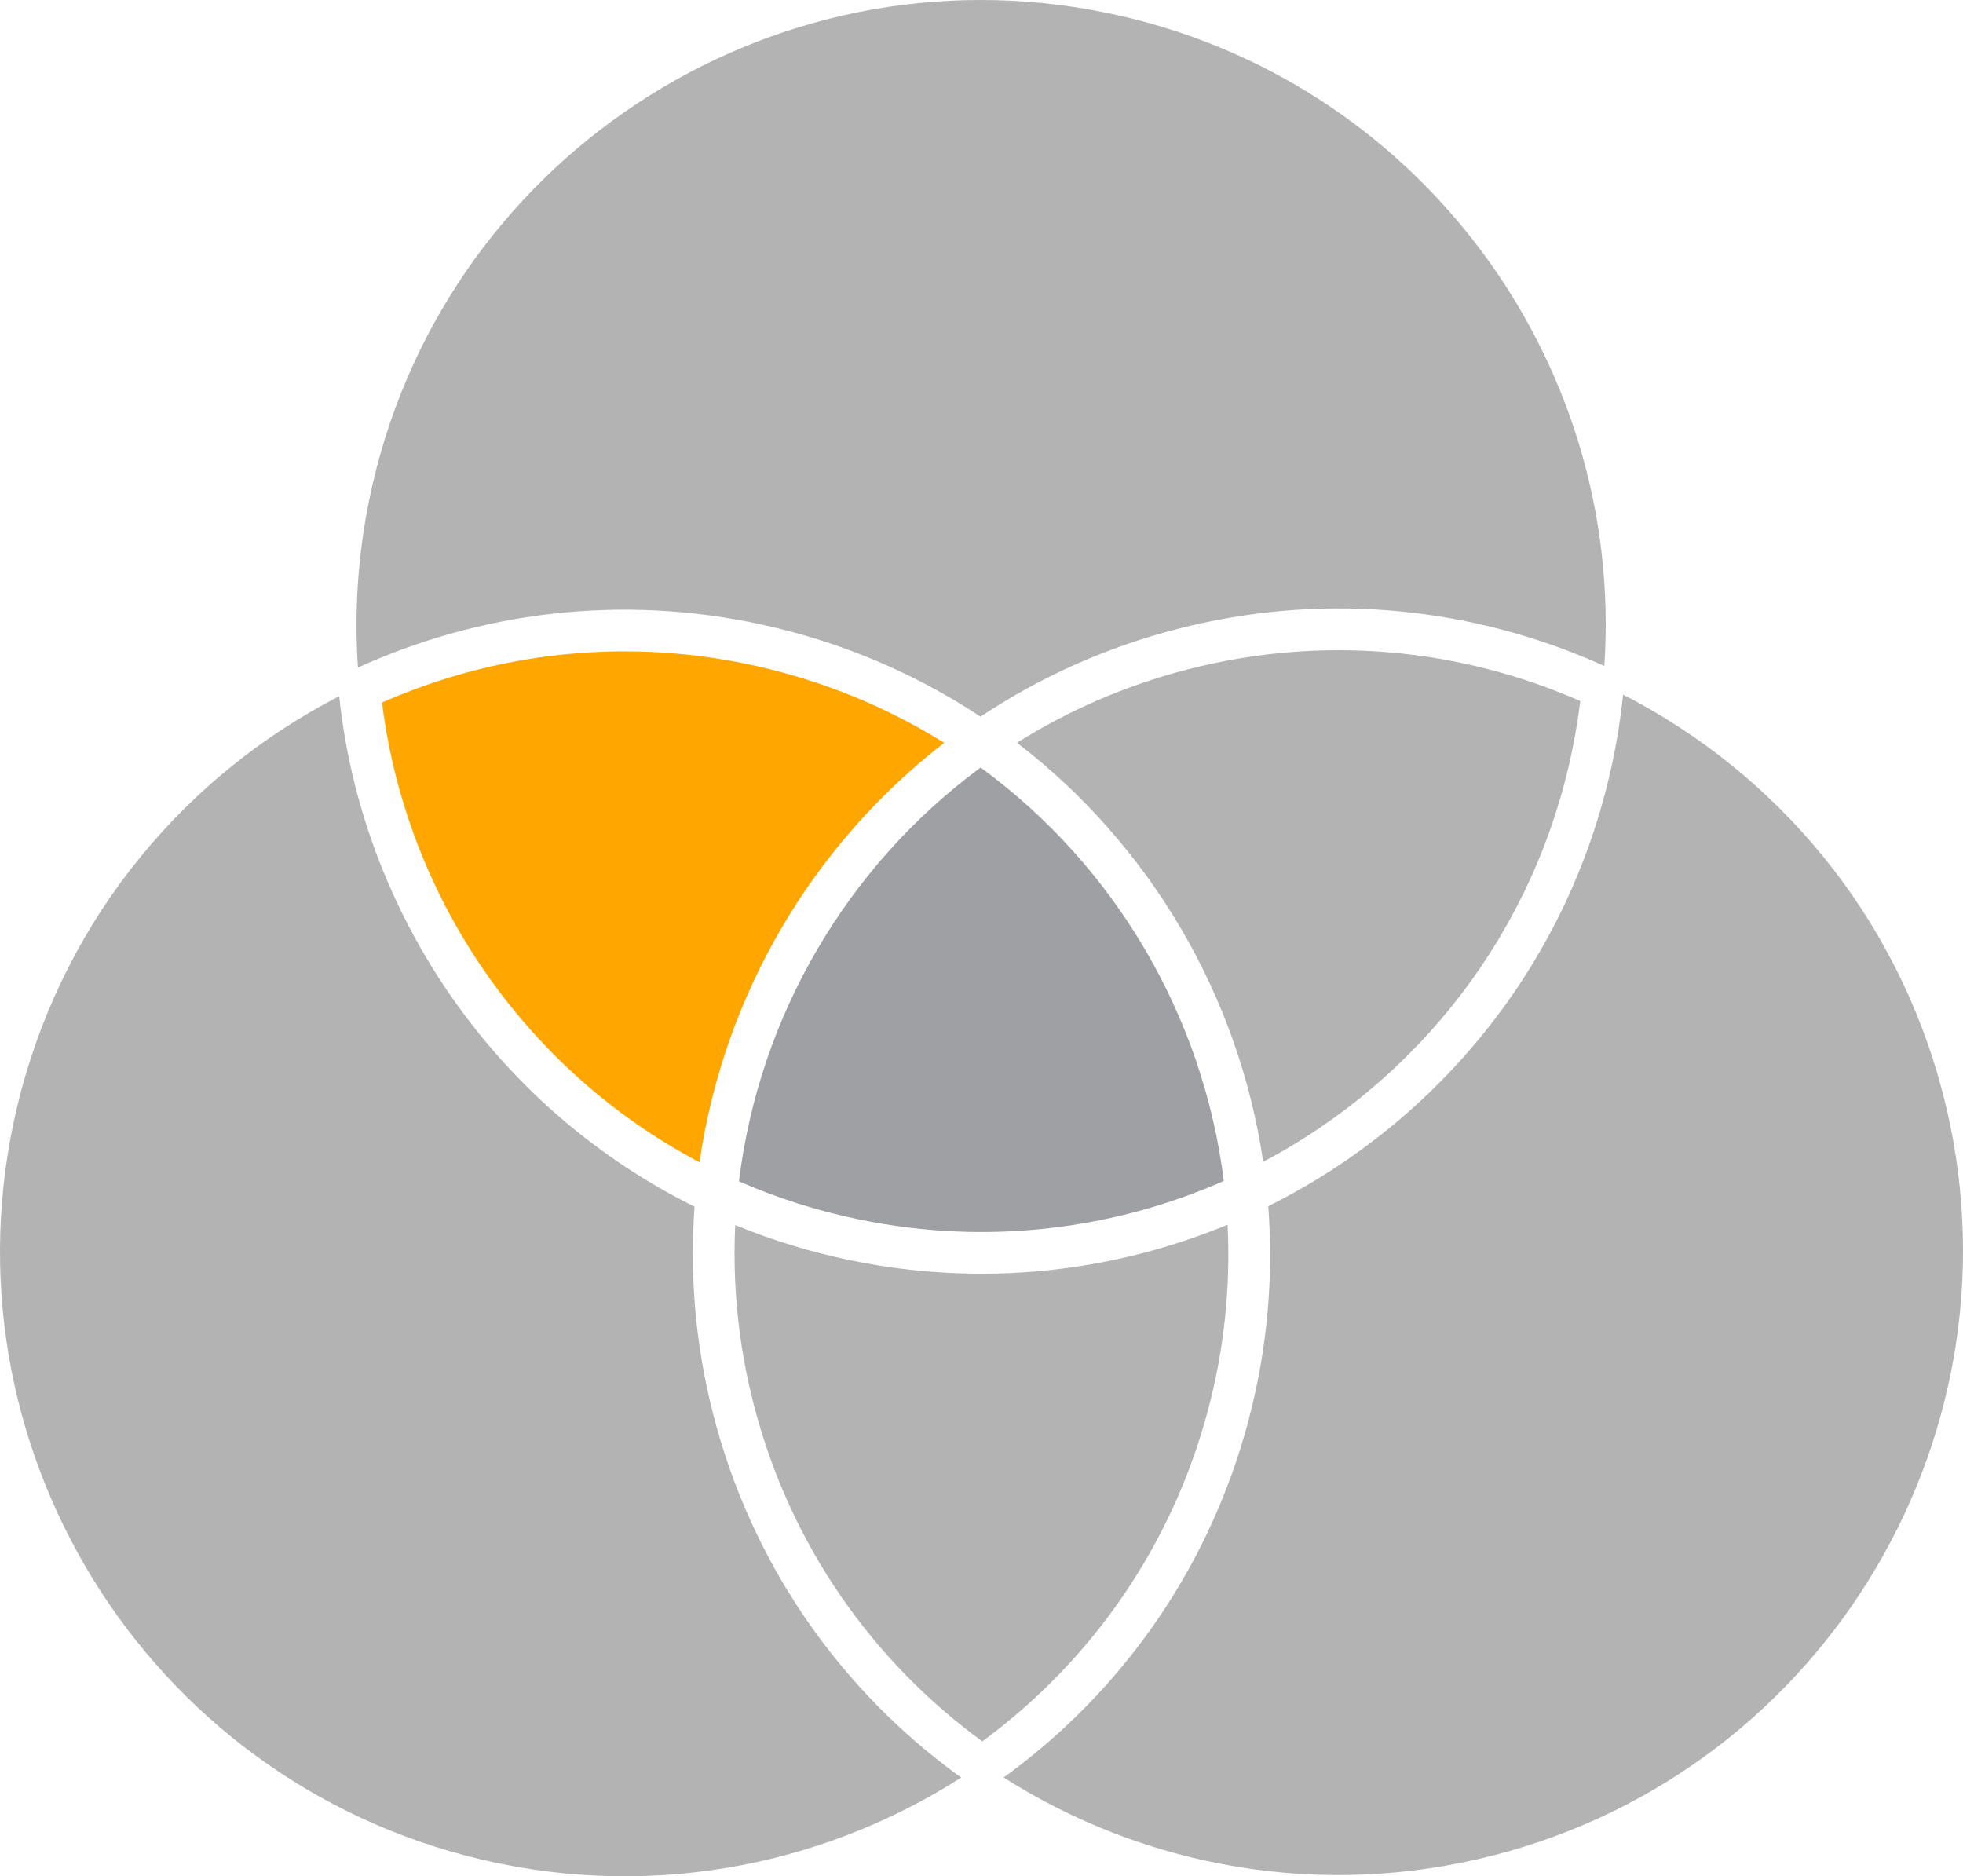 <?xml version="1.0" encoding="UTF-8" standalone="no"?>
<!--Generator: Xara Designer (www.xara.com), SVG filter version: 6.5.0.22-->

<svg
   fill="none"
   fill-rule="evenodd"
   stroke="#000000"
   stroke-width="0.501"
   stroke-linejoin="bevel"
   stroke-miterlimit="10"
   font-family="'Times New Roman'"
   font-size="16px"
   style="font-variant-ligatures:none"
   version="1.1"
   overflow="visible"
   width="92.474pt"
   height="88.382pt"
   viewBox="0 -841.891 92.474 88.382"
   id="svg101"
   sodipodi:docname="ven-cbp-fgj.svg"
   inkscape:version="1.2.2 (732a01da63, 2022-12-09)"
   inkscape:export-filename="ven.png"
   inkscape:export-xdpi="300"
   inkscape:export-ydpi="300"
   xmlns:inkscape="http://www.inkscape.org/namespaces/inkscape"
   xmlns:sodipodi="http://sodipodi.sourceforge.net/DTD/sodipodi-0.dtd"
   xmlns="http://www.w3.org/2000/svg"
   xmlns:svg="http://www.w3.org/2000/svg">
  <sodipodi:namedview
     id="namedview103"
     pagecolor="#ffffff"
     bordercolor="#000000"
     borderopacity="0.25"
     inkscape:showpageshadow="2"
     inkscape:pageopacity="0.0"
     inkscape:pagecheckerboard="0"
     inkscape:deskcolor="#d1d1d1"
     inkscape:document-units="pt"
     showgrid="false"
     inkscape:zoom="5.9081283"
     inkscape:cx="62.540957"
     inkscape:cy="53.06249"
     inkscape:window-width="1715"
     inkscape:window-height="1224"
     inkscape:window-x="5037"
     inkscape:window-y="490"
     inkscape:window-maximized="0"
     inkscape:current-layer="Layer 1" />
  <defs
     id="defs2" />
  <g
     id="Layer 1"
     transform="matrix(1,0,0,-1,1.7730543e-4,-2.8475073e-4)">
    <path
       d="m 40.529,784.436 c -2.004,0.409 -3.915,1.021 -5.717,1.808 0.946,7.77 5.087,14.854 11.384,19.492 6.325,-4.623 10.487,-11.704 11.455,-19.473 -5.201,-2.29 -11.135,-3.049 -17.121,-1.826 z"
       fill="#9fa0a4"
       marker-start="none"
       marker-end="none"
       id="path37"
       style="stroke:none;stroke-width:0.123;stroke-linecap:round;stroke-linejoin:round"
       inkscape:export-filename="path37.png"
       inkscape:export-xdpi="96"
       inkscape:export-ydpi="96" />
    <path
       d="m 21.939,754.484 c -15.704,4.132 -25.097,20.232 -20.965,35.937 2.209,8.397 7.841,14.99 15.004,18.676 0.042,-0.401 0.093,-0.8 0.151,-1.198 1.437,-9.797 7.627,-18.411 16.59,-22.847 0.318,-0.158 0.64,-0.31 0.965,-0.456 l -0.04,0.018 c -0.311,0.141 -0.62,0.287 -0.925,0.438 -0.237,-3.214 0.038,-6.52 0.886,-9.813 1.765,-6.85 5.733,-12.552 10.951,-16.543 0.239,-0.182 0.479,-0.362 0.723,-0.537 -6.685,-4.275 -15.068,-5.852 -23.341,-3.675 z"
       fill="#ffd500"
       marker-start="none"
       marker-end="none"
       id="path39"
       style="stroke:none;stroke-width:0.123;stroke-linecap:round;stroke-linejoin:round;fill:#b3b3b3" />
    <path
       d="m 47.908,806.903 c 2.424,1.523 5.12,2.703 8.038,3.455 6.407,1.651 12.871,0.979 18.498,-1.49 0.308,-0.135 0.613,-0.275 0.915,-0.421 l 0.007,-0.003 c -0.305,0.147 -0.612,0.288 -0.922,0.424 -0.092,-0.752 -0.215,-1.507 -0.369,-2.262 -1.769,-8.665 -7.314,-15.602 -14.568,-19.445 -1.149,7.817 -5.326,14.931 -11.599,19.742 z"
       fill="#696eea"
       marker-start="none"
       marker-end="none"
       id="path41"
       style="stroke:none;stroke-width:0.123;stroke-linecap:round;stroke-linejoin:round;fill:#b3b3b3" />
    <path
       d="m 37.16,812.165 c -6.677,1.757 -13.423,1.148 -19.348,-1.307 0,-0.002 0.005,0 0,0 -0.319,-0.132 -0.635,-0.269 -0.949,-0.412 -0.177,2.588 -0.013,5.242 0.532,7.907 3.249,15.911 18.8,26.187 34.71,22.938 14.593,-2.98 24.447,-16.309 23.472,-30.772 -0.315,0.143 -0.632,0.28 -0.952,0.412 -5.87,2.424 -12.545,3.038 -19.165,1.332 -3.394,-0.875 -6.507,-2.29 -9.269,-4.131 -2.699,1.784 -5.73,3.165 -9.031,4.033 z"
       fill="#ff4760"
       marker-start="none"
       marker-end="none"
       id="path43"
       style="stroke:none;stroke-width:0.123;stroke-linecap:round;stroke-linejoin:round;fill:#b3b3b3" />
    <path
       d="m 17.997,808.799 c -0.001,0.009 -2.46e-4,9.8e-4 0,0 1.012,0.445 2.051,0.832 3.112,1.159 4.891,1.503 10.247,1.705 15.556,0.308 2.832,-0.745 5.452,-1.893 7.814,-3.366 -6.244,-4.825 -10.399,-11.941 -11.526,-19.758 -8.22,4.335 -13.816,12.478 -14.956,21.657 z"
       fill="#ffa600"
       marker-start="none"
       marker-end="none"
       id="path45"
       style="stroke:none;stroke-width:0.123;stroke-linecap:round;stroke-linejoin:round" />
    <path
       d="m 35.508,775.729 c -0.73,2.833 -1.006,5.678 -0.873,8.456 -0.327,0.134 -0.65,0.274 -0.97,0.418 l -0.036,0.016 c 0.332,-0.151 0.667,-0.295 1.006,-0.435 1.745,-0.717 3.582,-1.281 5.499,-1.673 6.168,-1.259 12.283,-0.552 17.695,1.692 0.144,-2.849 -0.141,-5.768 -0.906,-8.674 -1.721,-6.54 -5.589,-11.948 -10.649,-15.665 -5.138,3.748 -9.057,9.231 -10.766,15.864 z"
       fill="#8ec73f"
       marker-start="none"
       marker-end="none"
       id="path47"
       style="stroke:none;stroke-width:0.123;stroke-linecap:round;stroke-linejoin:round;fill:#b3b3b3" />
    <path
       d="m 47.28,758.162 c 0.242,0.176 0.483,0.355 0.72,0.538 5.135,3.957 9.051,9.578 10.827,16.328 0.886,3.369 1.171,6.755 0.919,10.046 8.091,4.028 14.313,11.605 16.261,21.141 0.12,0.586 0.222,1.172 0.306,1.757 0.058,0.4 0.108,0.8 0.149,1.199 7.224,-3.705 12.893,-10.364 15.076,-18.838 4.052,-15.725 -5.422,-31.777 -21.147,-35.829 -8.197,-2.112 -16.482,-0.549 -23.111,3.658 z"
       fill="#008eff"
       marker-start="none"
       marker-end="none"
       id="path49"
       style="stroke:none;stroke-width:0.123;stroke-linecap:round;stroke-linejoin:round;fill:#b3b3b3" />
  </g>
</svg>
